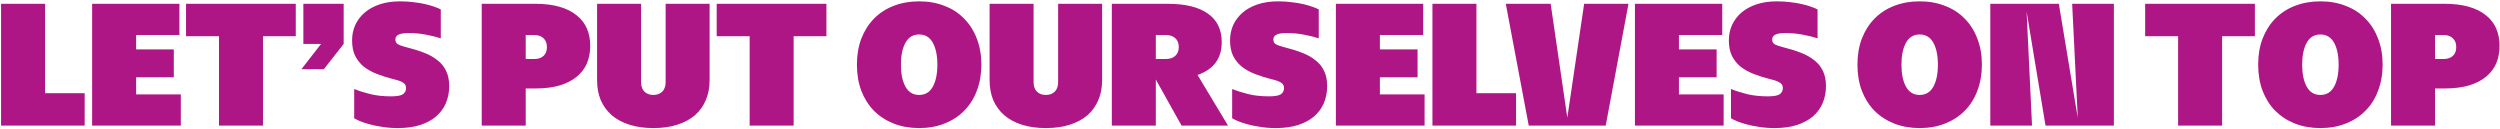 <svg width="1141" height="59" viewBox="0 0 1141 59" fill="none" xmlns="http://www.w3.org/2000/svg">
<path d="M0.484 1.733H20.564V42.533H38.644V57.333H0.484V1.733ZM42.047 1.733H81.887V15.973H62.127V22.533H79.327V35.253H62.127V43.093H82.527V57.333H42.047V1.733ZM84.909 1.733H134.989V16.533H120.029V57.333H99.949V16.533H84.909V1.733ZM146.531 20.053H138.451V1.733H156.851V20.053L147.811 31.573H137.571L146.531 20.053ZM181.574 58.453C179.014 58.453 176.614 58.267 174.374 57.893C172.187 57.573 170.241 57.173 168.534 56.693C166.827 56.213 165.387 55.733 164.214 55.253C163.041 54.72 162.187 54.293 161.654 53.973V40.613C163.734 41.467 166.161 42.24 168.934 42.933C171.761 43.627 174.934 43.973 178.454 43.973C181.121 43.973 182.934 43.653 183.894 43.013C184.854 42.32 185.334 41.387 185.334 40.213C185.334 39.2 184.961 38.427 184.214 37.893C183.521 37.36 182.401 36.88 180.854 36.453L179.574 36.133C176.854 35.44 174.321 34.64 171.974 33.733C169.681 32.827 167.681 31.707 165.974 30.373C164.321 28.987 163.014 27.333 162.054 25.413C161.147 23.493 160.694 21.173 160.694 18.453C160.694 15.893 161.174 13.547 162.134 11.413C163.147 9.227 164.587 7.333 166.454 5.733C168.321 4.133 170.614 2.88 173.334 1.973C176.054 1.067 179.147 0.613 182.614 0.613C184.854 0.613 186.934 0.747 188.854 1.013C190.827 1.227 192.587 1.52 194.134 1.893C195.734 2.267 197.121 2.667 198.294 3.093C199.521 3.52 200.481 3.92 201.174 4.293V17.493C199.414 16.907 197.281 16.373 194.774 15.893C192.267 15.36 189.494 15.093 186.454 15.093C184.214 15.093 182.641 15.36 181.734 15.893C180.881 16.373 180.454 17.093 180.454 18.053C180.454 18.96 180.801 19.653 181.494 20.133C182.187 20.56 183.334 20.987 184.934 21.413L186.134 21.733C188.907 22.427 191.441 23.227 193.734 24.133C196.027 25.04 198.001 26.16 199.654 27.493C201.361 28.773 202.667 30.373 203.574 32.293C204.534 34.213 205.014 36.533 205.014 39.253C205.014 42.08 204.507 44.693 203.494 47.093C202.481 49.44 200.987 51.467 199.014 53.173C197.041 54.827 194.587 56.133 191.654 57.093C188.721 58 185.361 58.453 181.574 58.453ZM219.859 1.733H244.339C248.552 1.733 252.232 2.187 255.379 3.093C258.526 4 261.139 5.307 263.219 7.013C265.299 8.667 266.846 10.667 267.859 13.013C268.872 15.36 269.379 18 269.379 20.933C269.379 23.867 268.872 26.533 267.859 28.933C266.846 31.28 265.299 33.307 263.219 35.013C261.139 36.72 258.526 38.053 255.379 39.013C252.232 39.92 248.552 40.373 244.339 40.373H239.939V57.333H219.859V1.733ZM239.939 15.973V26.933H243.779C245.646 26.933 247.086 26.453 248.099 25.493C249.112 24.533 249.619 23.2 249.619 21.493C249.619 19.787 249.112 18.453 248.099 17.493C247.086 16.48 245.646 15.973 243.779 15.973H239.939ZM298.19 58.453C294.136 58.453 290.51 57.947 287.31 56.933C284.11 55.92 281.416 54.48 279.23 52.613C277.043 50.693 275.363 48.4 274.19 45.733C273.07 43.013 272.51 39.973 272.51 36.613V1.733H292.59V37.493C292.59 39.36 293.096 40.8 294.11 41.813C295.123 42.827 296.483 43.333 298.19 43.333C299.896 43.333 301.256 42.827 302.27 41.813C303.283 40.8 303.79 39.36 303.79 37.493V1.733H323.87V36.613C323.87 39.973 323.283 43.013 322.11 45.733C320.99 48.4 319.336 50.693 317.15 52.613C314.963 54.48 312.27 55.92 309.07 56.933C305.923 57.947 302.296 58.453 298.19 58.453ZM327.097 1.733H377.177V16.533H362.217V57.333H342.137V16.533H327.097V1.733ZM419.498 58.453C415.231 58.453 411.338 57.76 407.818 56.373C404.351 54.987 401.364 53.04 398.858 50.533C396.404 48.027 394.484 44.987 393.098 41.413C391.764 37.84 391.098 33.867 391.098 29.493C391.098 25.12 391.764 21.173 393.098 17.653C394.484 14.08 396.404 11.04 398.858 8.533C401.364 5.973 404.351 4.027 407.818 2.693C411.338 1.307 415.231 0.613 419.498 0.613C423.764 0.613 427.631 1.307 431.098 2.693C434.618 4.027 437.604 5.973 440.058 8.533C442.564 11.04 444.484 14.08 445.818 17.653C447.204 21.173 447.898 25.12 447.898 29.493C447.898 33.867 447.204 37.84 445.818 41.413C444.484 44.987 442.564 48.027 440.058 50.533C437.604 53.04 434.618 54.987 431.098 56.373C427.631 57.76 423.764 58.453 419.498 58.453ZM419.498 43.333C422.271 43.333 424.351 42.08 425.738 39.573C427.124 37.067 427.818 33.707 427.818 29.493C427.818 25.333 427.124 22 425.738 19.493C424.351 16.987 422.271 15.733 419.498 15.733C416.724 15.733 414.644 16.987 413.258 19.493C411.871 22 411.178 25.333 411.178 29.493C411.178 33.707 411.871 37.067 413.258 39.573C414.644 42.08 416.724 43.333 419.498 43.333ZM477.33 58.453C473.277 58.453 469.65 57.947 466.45 56.933C463.25 55.92 460.557 54.48 458.37 52.613C456.184 50.693 454.504 48.4 453.33 45.733C452.21 43.013 451.65 39.973 451.65 36.613V1.733H471.73V37.493C471.73 39.36 472.237 40.8 473.25 41.813C474.264 42.827 475.624 43.333 477.33 43.333C479.037 43.333 480.397 42.827 481.41 41.813C482.424 40.8 482.93 39.36 482.93 37.493V1.733H503.01V36.613C503.01 39.973 502.424 43.013 501.25 45.733C500.13 48.4 498.477 50.693 496.29 52.613C494.104 54.48 491.41 55.92 488.21 56.933C485.064 57.947 481.437 58.453 477.33 58.453ZM527.517 36.293V57.333H507.437V1.733H532.877C540.984 1.733 547.117 3.227 551.277 6.213C555.491 9.147 557.597 13.493 557.597 19.253C557.597 26.667 553.917 31.653 546.557 34.213L560.477 57.333H539.277L527.517 36.293ZM527.517 15.973V26.933H531.917C533.891 26.933 535.384 26.453 536.397 25.493C537.464 24.533 537.997 23.2 537.997 21.493C537.997 19.733 537.464 18.373 536.397 17.413C535.384 16.453 533.891 15.973 531.917 15.973H527.517ZM582.277 58.453C579.717 58.453 577.317 58.267 575.077 57.893C572.891 57.573 570.944 57.173 569.237 56.693C567.531 56.213 566.091 55.733 564.917 55.253C563.744 54.72 562.891 54.293 562.357 53.973V40.613C564.437 41.467 566.864 42.24 569.637 42.933C572.464 43.627 575.637 43.973 579.157 43.973C581.824 43.973 583.637 43.653 584.597 43.013C585.557 42.32 586.037 41.387 586.037 40.213C586.037 39.2 585.664 38.427 584.917 37.893C584.224 37.36 583.104 36.88 581.557 36.453L580.277 36.133C577.557 35.44 575.024 34.64 572.677 33.733C570.384 32.827 568.384 31.707 566.677 30.373C565.024 28.987 563.717 27.333 562.757 25.413C561.851 23.493 561.397 21.173 561.397 18.453C561.397 15.893 561.877 13.547 562.837 11.413C563.851 9.227 565.291 7.333 567.157 5.733C569.024 4.133 571.317 2.88 574.037 1.973C576.757 1.067 579.851 0.613 583.317 0.613C585.557 0.613 587.637 0.747 589.557 1.013C591.531 1.227 593.291 1.52 594.837 1.893C596.437 2.267 597.824 2.667 598.997 3.093C600.224 3.52 601.184 3.92 601.877 4.293V17.493C600.117 16.907 597.984 16.373 595.477 15.893C592.971 15.36 590.197 15.093 587.157 15.093C584.917 15.093 583.344 15.36 582.437 15.893C581.584 16.373 581.157 17.093 581.157 18.053C581.157 18.96 581.504 19.653 582.197 20.133C582.891 20.56 584.037 20.987 585.637 21.413L586.837 21.733C589.611 22.427 592.144 23.227 594.437 24.133C596.731 25.04 598.704 26.16 600.357 27.493C602.064 28.773 603.371 30.373 604.277 32.293C605.237 34.213 605.717 36.533 605.717 39.253C605.717 42.08 605.211 44.693 604.197 47.093C603.184 49.44 601.691 51.467 599.717 53.173C597.744 54.827 595.291 56.133 592.357 57.093C589.424 58 586.064 58.453 582.277 58.453ZM609.703 1.733H649.543V15.973H629.783V22.533H646.983V35.253H629.783V43.093H650.183V57.333H609.703V1.733ZM653.765 1.733H673.845V42.533H691.925V57.333H653.765V1.733ZM687.242 1.733H707.722L715.322 53.733L723.002 1.733H743.242L732.842 57.333H697.722L687.242 1.733ZM746.187 1.733H786.027V15.973H766.267V22.533H783.467V35.253H766.267V43.093H786.667V57.333H746.187V1.733ZM809.933 58.453C807.373 58.453 804.973 58.267 802.733 57.893C800.547 57.573 798.6 57.173 796.893 56.693C795.187 56.213 793.747 55.733 792.573 55.253C791.4 54.72 790.547 54.293 790.013 53.973V40.613C792.093 41.467 794.52 42.24 797.293 42.933C800.12 43.627 803.293 43.973 806.813 43.973C809.48 43.973 811.293 43.653 812.253 43.013C813.213 42.32 813.693 41.387 813.693 40.213C813.693 39.2 813.32 38.427 812.573 37.893C811.88 37.36 810.76 36.88 809.213 36.453L807.933 36.133C805.213 35.44 802.68 34.64 800.333 33.733C798.04 32.827 796.04 31.707 794.333 30.373C792.68 28.987 791.373 27.333 790.413 25.413C789.507 23.493 789.053 21.173 789.053 18.453C789.053 15.893 789.533 13.547 790.493 11.413C791.507 9.227 792.947 7.333 794.813 5.733C796.68 4.133 798.973 2.88 801.693 1.973C804.413 1.067 807.507 0.613 810.973 0.613C813.213 0.613 815.293 0.747 817.213 1.013C819.187 1.227 820.947 1.52 822.493 1.893C824.093 2.267 825.48 2.667 826.653 3.093C827.88 3.52 828.84 3.92 829.533 4.293V17.493C827.773 16.907 825.64 16.373 823.133 15.893C820.627 15.36 817.853 15.093 814.813 15.093C812.573 15.093 811 15.36 810.093 15.893C809.24 16.373 808.813 17.093 808.813 18.053C808.813 18.96 809.16 19.653 809.853 20.133C810.547 20.56 811.693 20.987 813.293 21.413L814.493 21.733C817.267 22.427 819.8 23.227 822.093 24.133C824.387 25.04 826.36 26.16 828.013 27.493C829.72 28.773 831.027 30.373 831.933 32.293C832.893 34.213 833.373 36.533 833.373 39.253C833.373 42.08 832.867 44.693 831.853 47.093C830.84 49.44 829.347 51.467 827.373 53.173C825.4 54.827 822.947 56.133 820.013 57.093C817.08 58 813.72 58.453 809.933 58.453ZM876.138 58.453C871.872 58.453 867.978 57.76 864.458 56.373C860.992 54.987 858.005 53.04 855.498 50.533C853.045 48.027 851.125 44.987 849.738 41.413C848.405 37.84 847.738 33.867 847.738 29.493C847.738 25.12 848.405 21.173 849.738 17.653C851.125 14.08 853.045 11.04 855.498 8.533C858.005 5.973 860.992 4.027 864.458 2.693C867.978 1.307 871.872 0.613 876.138 0.613C880.405 0.613 884.272 1.307 887.738 2.693C891.258 4.027 894.245 5.973 896.698 8.533C899.205 11.04 901.125 14.08 902.458 17.653C903.845 21.173 904.538 25.12 904.538 29.493C904.538 33.867 903.845 37.84 902.458 41.413C901.125 44.987 899.205 48.027 896.698 50.533C894.245 53.04 891.258 54.987 887.738 56.373C884.272 57.76 880.405 58.453 876.138 58.453ZM876.138 43.333C878.912 43.333 880.992 42.08 882.378 39.573C883.765 37.067 884.458 33.707 884.458 29.493C884.458 25.333 883.765 22 882.378 19.493C880.992 16.987 878.912 15.733 876.138 15.733C873.365 15.733 871.285 16.987 869.898 19.493C868.512 22 867.818 25.333 867.818 29.493C867.818 33.707 868.512 37.067 869.898 39.573C871.285 42.08 873.365 43.333 876.138 43.333ZM908.375 1.733H939.655L948.295 53.813L945.735 1.733H964.775V57.333H933.575L924.935 5.253L927.415 57.333H908.375V1.733ZM979.05 1.733H1029.13V16.533H1014.17V57.333H994.09V16.533H979.05V1.733ZM1059.03 58.453C1054.76 58.453 1050.87 57.76 1047.35 56.373C1043.88 54.987 1040.9 53.04 1038.39 50.533C1035.94 48.027 1034.02 44.987 1032.63 41.413C1031.3 37.84 1030.63 33.867 1030.63 29.493C1030.63 25.12 1031.3 21.173 1032.63 17.653C1034.02 14.08 1035.94 11.04 1038.39 8.533C1040.9 5.973 1043.88 4.027 1047.35 2.693C1050.87 1.307 1054.76 0.613 1059.03 0.613C1063.3 0.613 1067.16 1.307 1070.63 2.693C1074.15 4.027 1077.14 5.973 1079.59 8.533C1082.1 11.04 1084.02 14.08 1085.35 17.653C1086.74 21.173 1087.43 25.12 1087.43 29.493C1087.43 33.867 1086.74 37.84 1085.35 41.413C1084.02 44.987 1082.1 48.027 1079.59 50.533C1077.14 53.04 1074.15 54.987 1070.63 56.373C1067.16 57.76 1063.3 58.453 1059.03 58.453ZM1059.03 43.333C1061.8 43.333 1063.88 42.08 1065.27 39.573C1066.66 37.067 1067.35 33.707 1067.35 29.493C1067.35 25.333 1066.66 22 1065.27 19.493C1063.88 16.987 1061.8 15.733 1059.03 15.733C1056.26 15.733 1054.18 16.987 1052.79 19.493C1051.4 22 1050.71 25.333 1050.71 29.493C1050.71 33.707 1051.4 37.067 1052.79 39.573C1054.18 42.08 1056.26 43.333 1059.03 43.333ZM1091.27 1.733H1115.75C1119.96 1.733 1123.64 2.187 1126.79 3.093C1129.93 4 1132.55 5.307 1134.63 7.013C1136.71 8.667 1138.25 10.667 1139.27 13.013C1140.28 15.36 1140.79 18 1140.79 20.933C1140.79 23.867 1140.28 26.533 1139.27 28.933C1138.25 31.28 1136.71 33.307 1134.63 35.013C1132.55 36.72 1129.93 38.053 1126.79 39.013C1123.64 39.92 1119.96 40.373 1115.75 40.373H1111.35V57.333H1091.27V1.733ZM1111.35 15.973V26.933H1115.19C1117.05 26.933 1118.49 26.453 1119.51 25.493C1120.52 24.533 1121.03 23.2 1121.03 21.493C1121.03 19.787 1120.52 18.453 1119.51 17.493C1118.49 16.48 1117.05 15.973 1115.19 15.973H1111.35Z" fill="#AF1685"/>
</svg>

